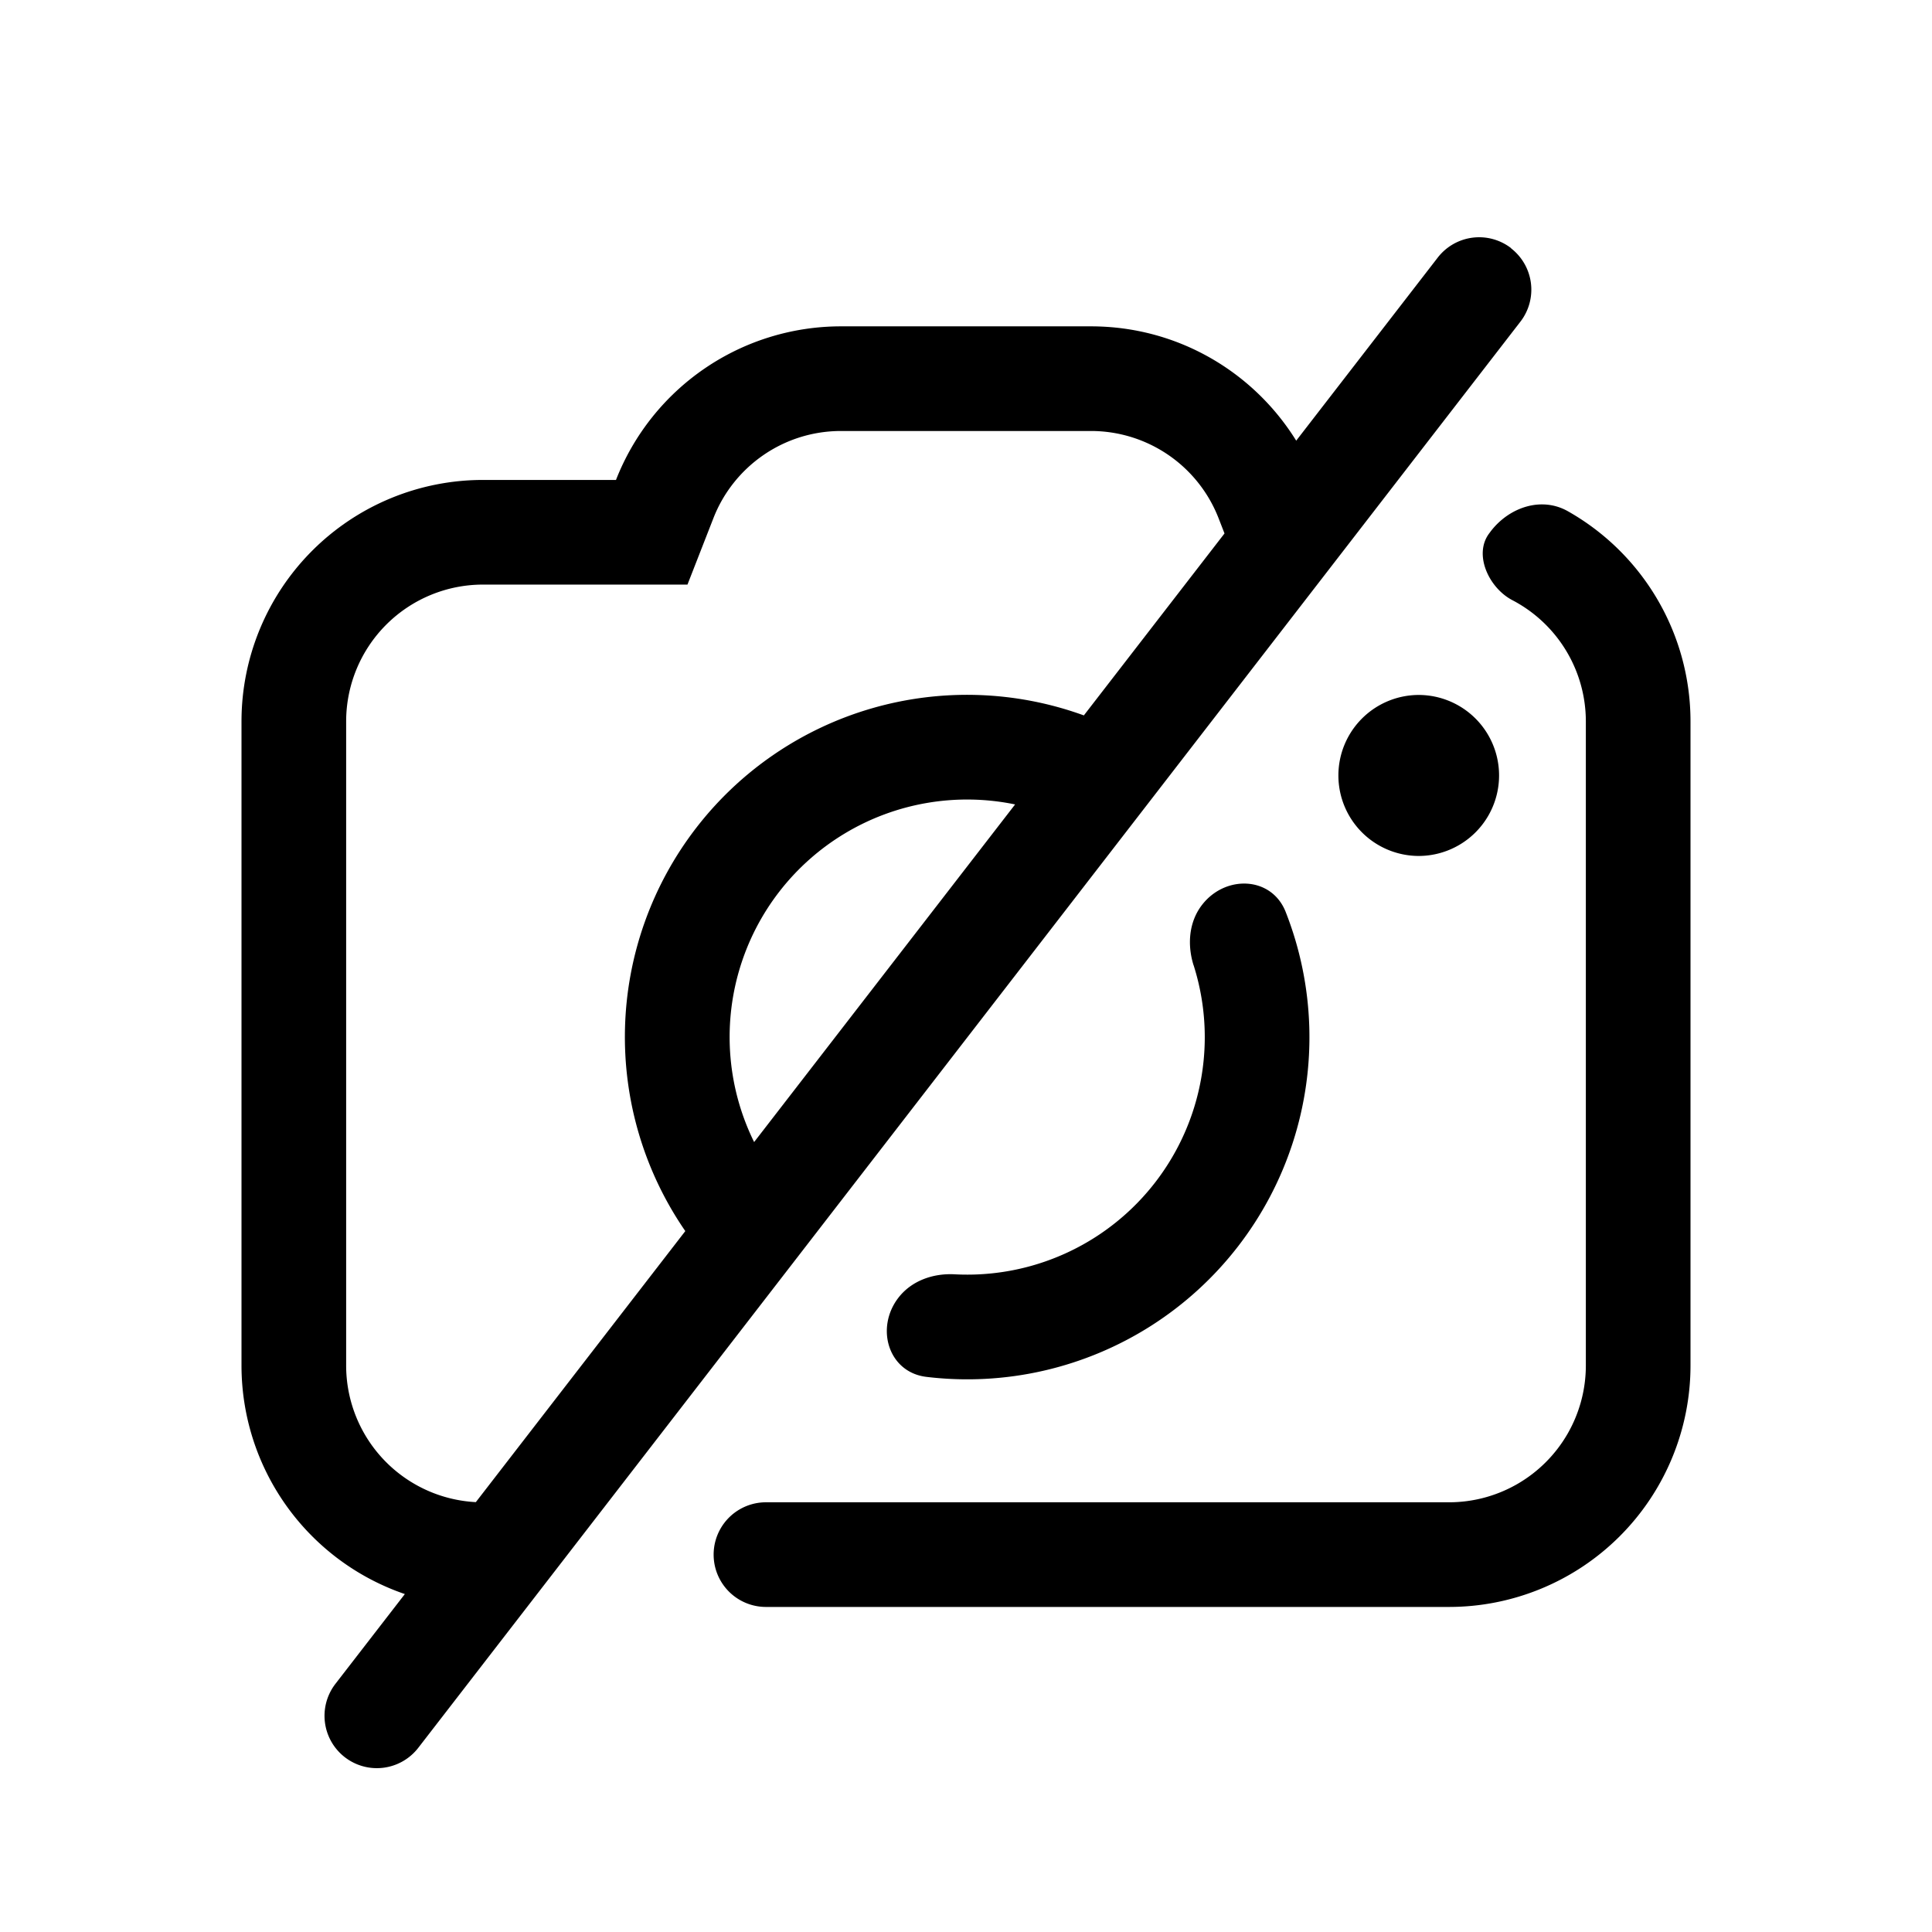 <svg xmlns="http://www.w3.org/2000/svg" viewBox="0 0 24 24">
  <defs/>
  <path fill-rule="evenodd" d="M18.77 3.084a.65.65 0 01.117.912L5.196 21.712a.65.65 0 01-1.029-.795l.862-1.115A3.001 3.001 0 013 16.962v-8a3 3 0 013-3h1.652a3.001 3.001 0 012.796-1.908h3.104c1.077 0 2.021.567 2.55 1.42L17.86 3.2a.65.65 0 01.912-.117zm-3.559 3.542l-.074-.19a1.701 1.701 0 00-1.585-1.082h-3.104c-.719 0-1.337.446-1.585 1.081l-.323.827H6a1.7 1.7 0 00-1.7 1.7v8a1.7 1.7 0 001.611 1.698l2.602-3.367a4.25 4.25 0 014.951-6.406l1.747-2.26zM12.61 9.993a2.95 2.95 0 00-3.242 4.194l3.242-4.194z"/>
  <path d="M14.827 11.991c-.08-.255-.059-.538.105-.75.29-.376.864-.356 1.039.087a4.25 4.25 0 01-4.463 5.776c-.473-.057-.638-.608-.347-.984.164-.212.433-.305.7-.29a2.95 2.95 0 002.967-3.838z"/>
  <path d="M9.515 18.662a.65.65 0 000 1.3H18a3 3 0 003-3v-8a2.999 2.999 0 00-1.521-2.61c-.328-.187-.728-.053-.959.246l-.017.023c-.203.262-.01.68.283.834a1.7 1.7 0 01.914 1.507v8a1.7 1.7 0 01-1.7 1.7H9.515z"/>
  <path d="M16.626 9.633a1 1 0 01.996-1 1 1 0 010 2 1 1 0 01-.996-1z"/>
</svg>
